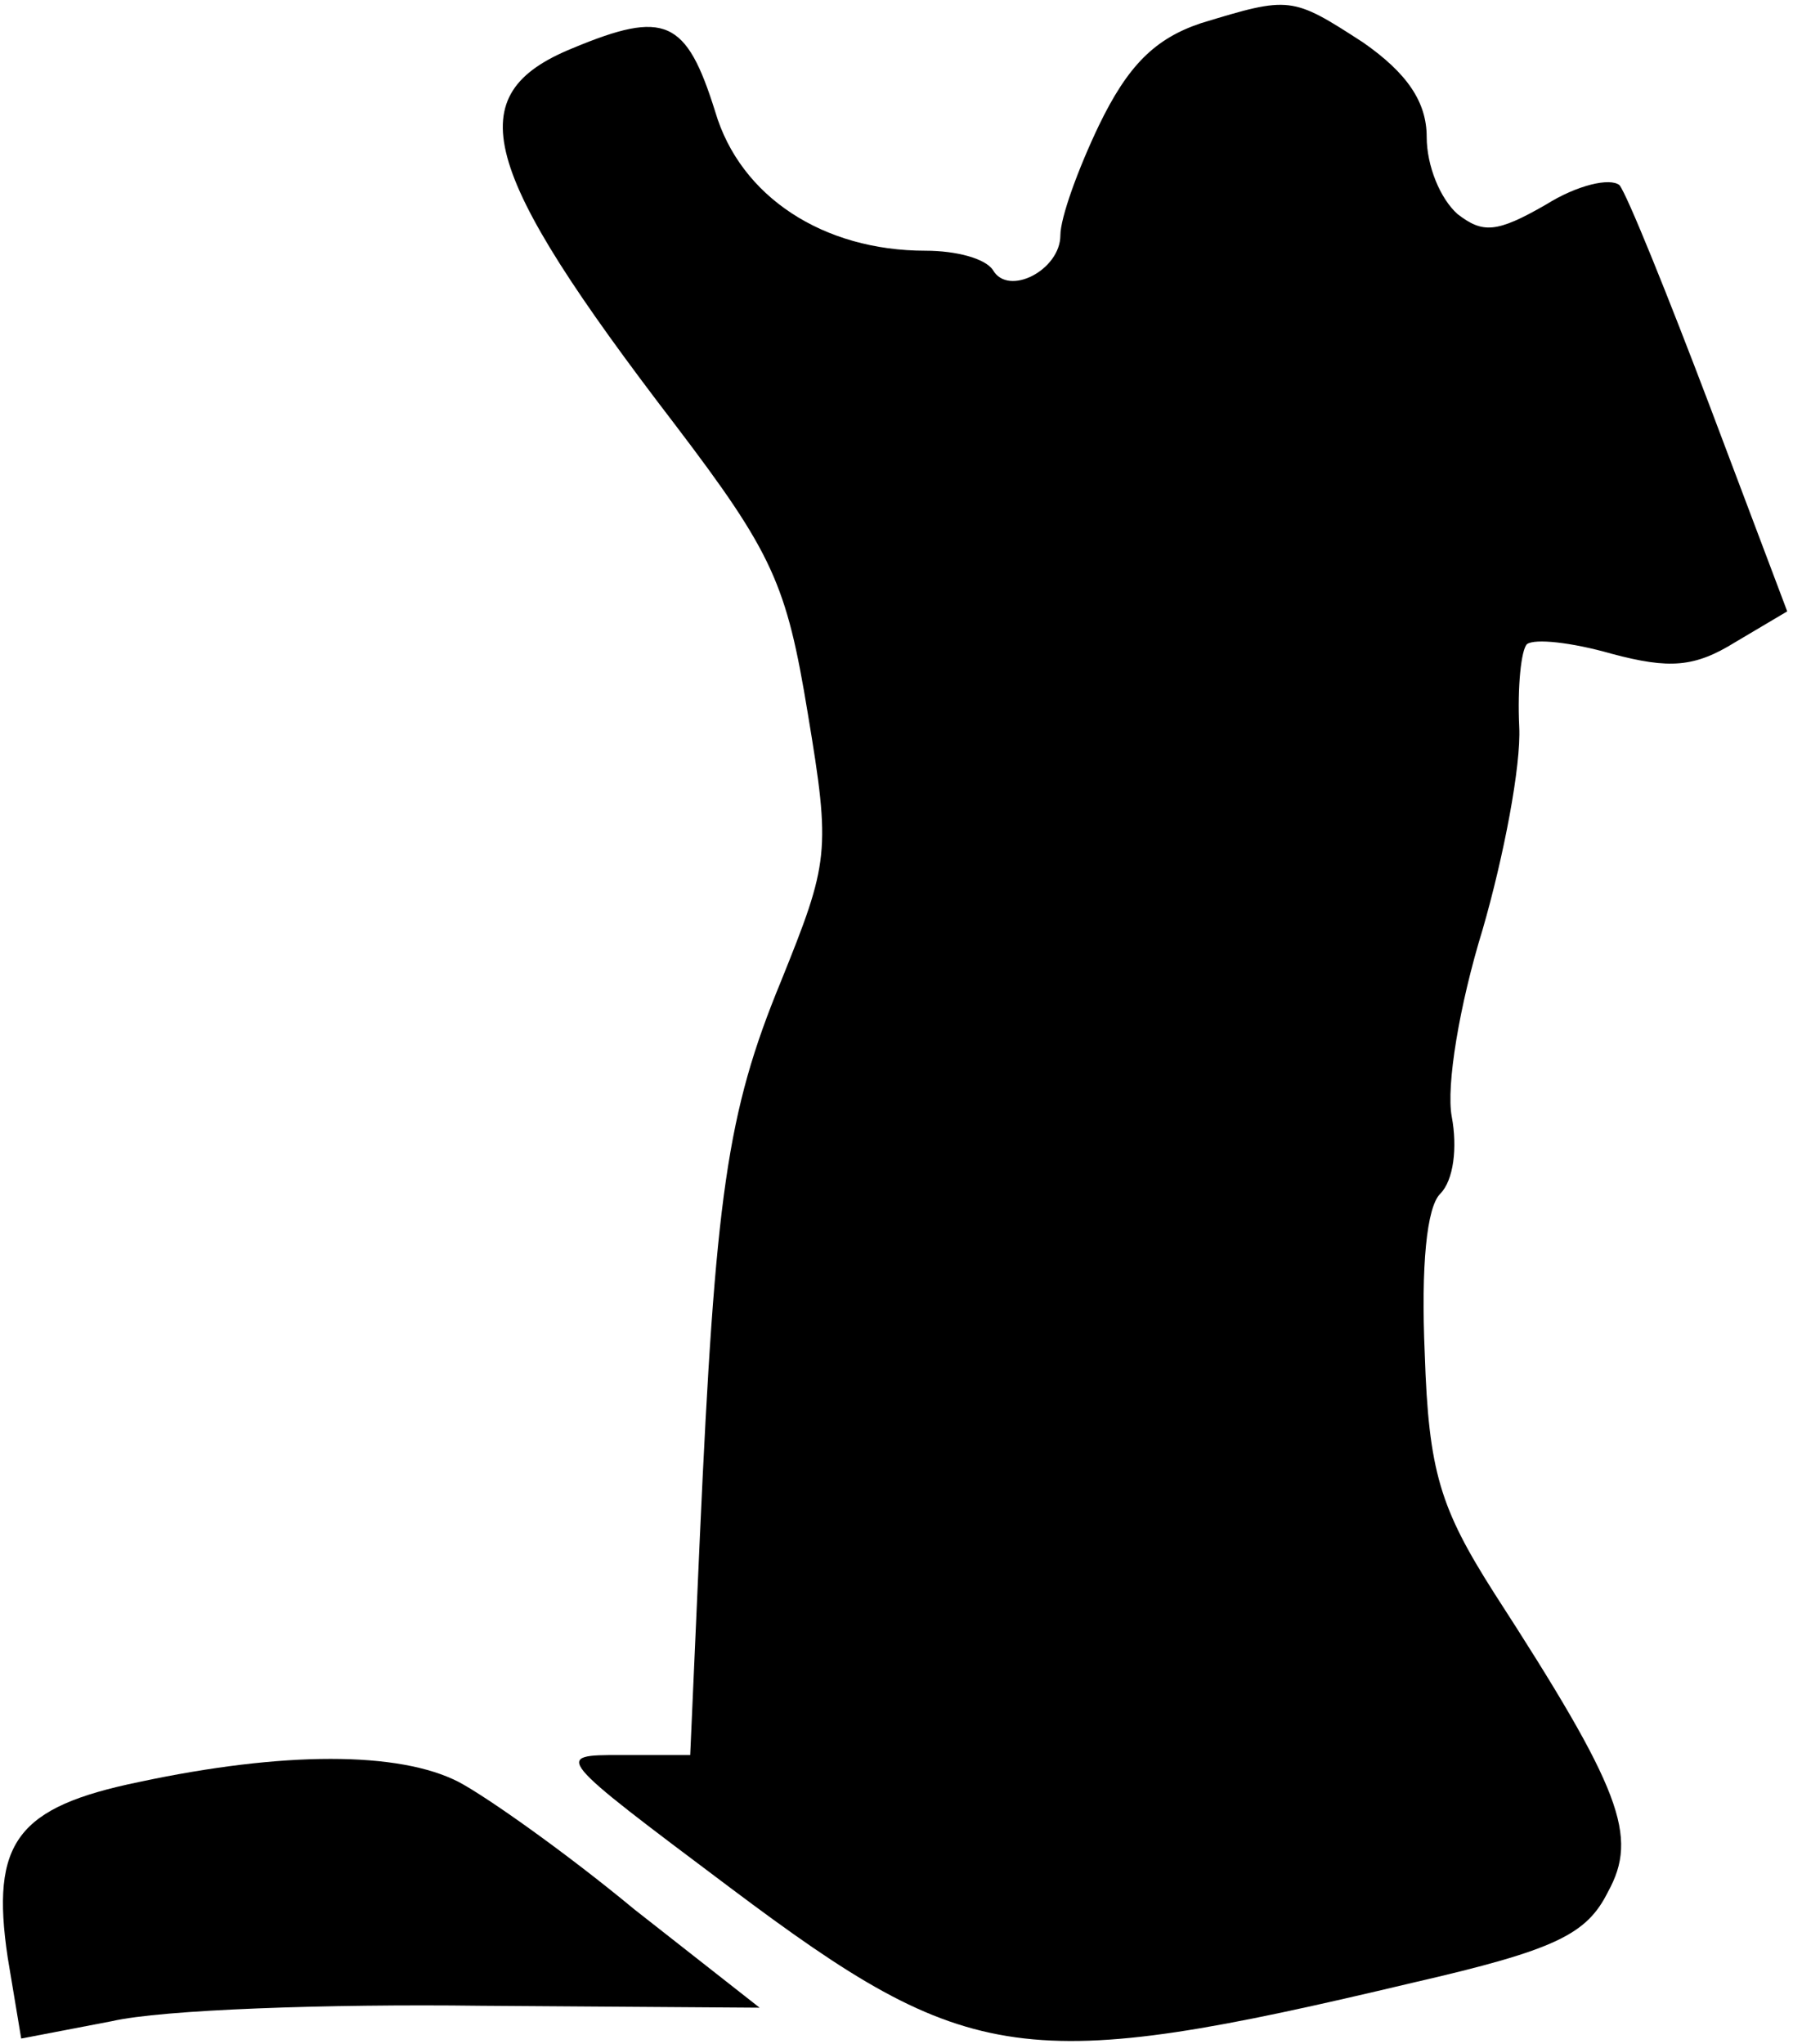 <?xml version="1.0" standalone="no"?>
<!DOCTYPE svg PUBLIC "-//W3C//DTD SVG 20010904//EN"
 "http://www.w3.org/TR/2001/REC-SVG-20010904/DTD/svg10.dtd">
<svg version="1.0" xmlns="http://www.w3.org/2000/svg"
 width="93pt" height="106pt" viewBox="0 0 93 106"
 preserveAspectRatio="xMidYMid meet">
<g transform="translate(0,106) scale(0.1,-0.1)"
fill="#000000" stroke="none">
<path fill="#000000" stroke="none" d="M623 1048 c-24 -8 -38 -22 -53 -53 -11
-23 -20 -48 -20 -57 0 -18 -27 -32 -35 -18 -4 6 -19 10 -35 10 -53 0 -96 28
-109 72 -15 48 -26 53 -74 33 -59 -24 -49 -62 53 -195 51 -67 58 -83 69 -150
12 -72 11 -77 -14 -139 -28 -68 -34 -111 -42 -288 l-5 -113 -36 0 c-35 0 -35
0 57 -69 124 -93 152 -97 354 -49 74 17 90 25 101 47 16 29 7 53 -59 155 -28
44 -34 63 -36 124 -2 46 1 76 8 83 7 7 9 24 6 40 -3 16 4 58 16 97 11 38 20
85 19 105 -1 21 1 40 4 43 4 3 23 1 44 -5 30 -8 43 -7 64 6 l27 16 -40 106
c-22 58 -43 110 -47 115 -5 4 -22 0 -38 -10 -26 -15 -33 -15 -46 -5 -9 8 -16
25 -16 40 0 18 -10 33 -33 49 -37 24 -38 24 -84 10z"/>
<path fill="#000000" stroke="none" d="M72 136 c-63 -13 -77 -31 -68 -91 l7
-42 47 9 c26 6 112 9 191 8 l145 -1 -65 51 c-35 29 -76 58 -91 66 -31 16 -91
16 -166 0z"/>
</g>
</svg>
